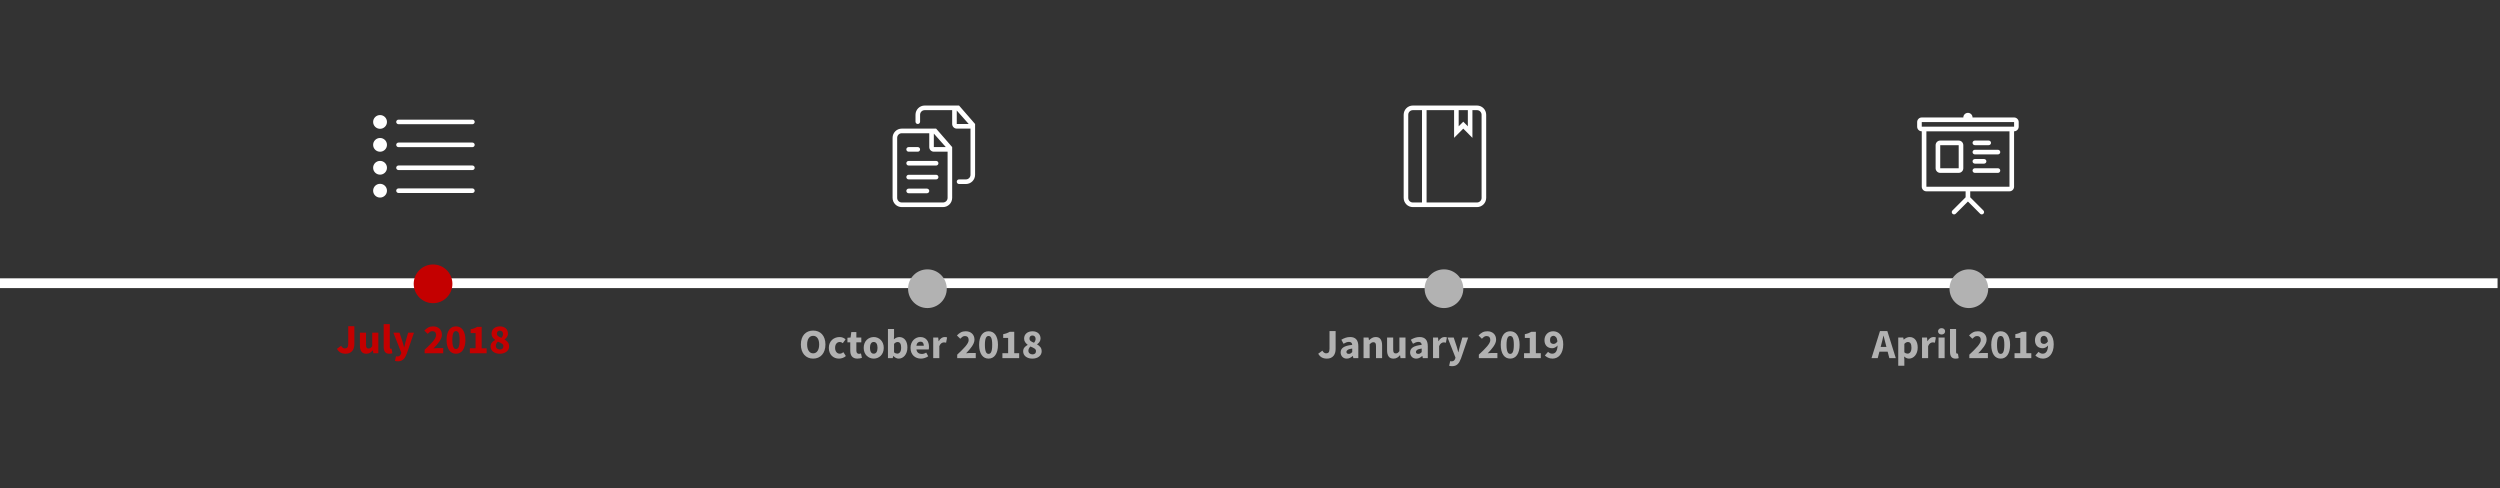 <?xml version="1.0" encoding="utf-8"?>
<!-- Generator: Adobe Illustrator 19.1.0, SVG Export Plug-In . SVG Version: 6.00 Build 0)  -->
<svg version="1.1" id="Layer_1" xmlns="http://www.w3.org/2000/svg" xmlns:xlink="http://www.w3.org/1999/xlink" x="0px" y="0px"
	 viewBox="0 0 1024 200" enable-background="new 0 0 1024 200" xml:space="preserve">
<rect x="0" y="0" width="1024" height="200" fill="#333333" stroke="none"/>
<line fill="none" stroke="#FFFFFF" stroke-width="4" stroke-miterlimit="10" x1="-1" y1="116" x2="1023" y2="116"/>
<g>
	<g>
		<defs>
			<rect id="SVGID_1_" x="152.834" y="47.127" width="41.6" height="33.8"/>
		</defs>
		<clipPath id="SVGID_2_">
			<use xlink:href="#SVGID_1_"  overflow="visible"/>
		</clipPath>
		<rect x="152.834" y="47.127" clip-path="url(#SVGID_2_)" fill="#FFFFFF" fill-opacity="0" width="41.6" height="33.8"/>
	</g>
	<g>
		<defs>
			<rect id="SVGID_3_" x="152.834" y="47.127" width="41.6" height="33.8"/>
		</defs>
		<clipPath id="SVGID_4_">
			<use xlink:href="#SVGID_3_"  overflow="visible"/>
		</clipPath>
		<path clip-path="url(#SVGID_4_)" fill="#FFFFFF" d="M155.671,65.904c-1.568,0-2.837,1.264-2.837,2.818
			c0,1.555,1.269,2.816,2.837,2.816c1.565,0,2.834-1.261,2.834-2.816C158.505,67.167,157.236,65.904,155.671,65.904 M155.671,56.515
			c-1.568,0-2.837,1.264-2.837,2.816c0,1.555,1.269,2.816,2.837,2.816c1.565,0,2.834-1.261,2.834-2.816
			C158.505,57.779,157.236,56.515,155.671,56.515 M155.671,75.292c-1.568,0-2.837,1.261-2.837,2.818
			c0,1.555,1.269,2.816,2.837,2.816c1.565,0,2.834-1.261,2.834-2.816C158.505,76.553,157.236,75.292,155.671,75.292 M163.234,50.881
			h30.254c0.523,0,0.946-0.419,0.946-0.939c0-0.517-0.424-0.939-0.946-0.939h-30.254c-0.523,0-0.946,0.421-0.946,0.939
			C162.288,50.462,162.712,50.881,163.234,50.881 M193.488,77.172h-30.254c-0.523,0-0.946,0.421-0.946,0.939
			c0,0.52,0.424,0.939,0.946,0.939h30.254c0.523,0,0.946-0.419,0.946-0.939C194.434,77.591,194.01,77.172,193.488,77.172
			 M155.671,47.127c-1.568,0-2.837,1.264-2.837,2.816c0,1.555,1.269,2.816,2.837,2.816c1.565,0,2.834-1.261,2.834-2.816
			C158.505,48.39,157.236,47.127,155.671,47.127 M193.488,58.392h-30.254c-0.523,0-0.946,0.421-0.946,0.939
			c0,0.52,0.424,0.941,0.946,0.941h30.254c0.523,0,0.946-0.421,0.946-0.941C194.434,58.814,194.01,58.392,193.488,58.392
			 M193.488,67.781h-30.254c-0.523,0-0.946,0.421-0.946,0.939c0,0.52,0.424,0.939,0.946,0.939h30.254
			c0.523,0.003,0.946-0.419,0.946-0.936C194.434,68.202,194.01,67.781,193.488,67.781"/>
	</g>
</g>
<g>
	<g>
		<defs>
			<rect id="SVGID_5_" x="365.6" y="43.227" width="33.8" height="41.6"/>
		</defs>
		<clipPath id="SVGID_6_">
			<use xlink:href="#SVGID_5_"  overflow="visible"/>
		</clipPath>
		<rect x="365.6" y="43.227" clip-path="url(#SVGID_6_)" fill="#FFFFFF" fill-opacity="0" width="33.8" height="41.6"/>
	</g>
	<g>
		<defs>
			<rect id="SVGID_7_" x="365.6" y="43.227" width="33.8" height="41.6"/>
		</defs>
		<clipPath id="SVGID_8_">
			<use xlink:href="#SVGID_7_"  overflow="visible"/>
		</clipPath>
		<path clip-path="url(#SVGID_8_)" fill="#FFFFFF" d="M383.439,71.59h-11.266c-0.52,0-0.939,0.424-0.939,0.946
			c0,0.523,0.419,0.946,0.939,0.946h11.266c0.52,0,0.939-0.421,0.939-0.946C384.377,72.014,383.959,71.59,383.439,71.59
			 M379.684,77.263h-7.511c-0.52,0-0.939,0.424-0.939,0.946c0,0.523,0.419,0.946,0.939,0.946h7.511c0.52,0,0.939-0.424,0.939-0.946
			C380.623,77.687,380.202,77.263,379.684,77.263 M372.173,62.136h3.754c0.52,0,0.939-0.421,0.939-0.946
			c0-0.523-0.419-0.946-0.939-0.946h-3.754c-0.52,0-0.939,0.424-0.939,0.946C371.234,61.713,371.653,62.136,372.173,62.136
			 M371.234,66.863c0,0.523,0.419,0.946,0.939,0.946h11.266c0.52,0,0.939-0.424,0.939-0.946c0-0.523-0.419-0.946-0.939-0.946
			h-11.266C371.653,65.917,371.234,66.341,371.234,66.863 M392.827,43.227h-14.082c-2.075,0-3.757,1.693-3.757,3.783v2.834
			c0,0.523,0.419,0.946,0.939,0.946c0.52,0,0.939-0.421,0.939-0.946V47.01c0-1.043,0.842-1.89,1.877-1.89h11.266v5.671
			c0,1.043,0.842,1.89,1.877,1.89h5.634v18.91c0,1.043-0.842,1.89-1.877,1.89h-2.816c-0.52,0-0.939,0.424-0.939,0.946
			c0,0.523,0.419,0.946,0.939,0.946h2.816c2.072,0,3.754-1.693,3.754-3.783v-20.8L392.827,43.227z M391.889,50.79v-5.525
			l4.896,5.525H391.889z M369.354,52.68c-2.072,0-3.754,1.693-3.754,3.783v24.58c0,2.09,1.682,3.783,3.754,3.783h16.9
			c2.072,0,3.754-1.693,3.754-3.783v-20.8l-6.57-7.563H369.354z M388.134,81.044c0,1.045-0.842,1.89-1.877,1.89h-16.9
			c-1.035,0-1.877-0.845-1.877-1.89v-24.58c0-1.043,0.842-1.89,1.877-1.89h11.266v5.671c0,1.043,0.842,1.89,1.877,1.89h5.634V81.044
			z M382.5,60.244v-5.525l4.896,5.525H382.5z"/>
	</g>
</g>
<g>
	<path fill="#FFFFFF" d="M604.987,43.227h-26.291c-2.072,0-3.754,1.693-3.754,3.783v34.034c0,2.088,1.682,3.783,3.754,3.783h26.289
		c2.075,0,3.757-1.695,3.757-3.783V47.01C608.741,44.919,607.059,43.227,604.987,43.227 M597.476,45.117h3.754v6.617l-1.877-1.89
		l-1.877,1.893V45.117z M582.453,82.934h-3.757c-1.035,0-1.877-0.845-1.877-1.89V47.01c0-1.043,0.842-1.89,1.877-1.89h3.754v37.814
		H582.453z M606.864,81.044c0,1.043-0.842,1.89-1.877,1.89H584.33V45.117h11.266v11.344l3.754-3.78l3.754,3.78V45.117h1.877
		c1.035,0,1.877,0.848,1.877,1.89v34.037H606.864z"/>
</g>
<g>
	<g>
		<defs>
			<rect id="SVGID_9_" x="785.266" y="46.226" width="41.6" height="41.6"/>
		</defs>
		<clipPath id="SVGID_10_">
			<use xlink:href="#SVGID_9_"  overflow="visible"/>
		</clipPath>
		<rect x="785.266" y="46.226" clip-path="url(#SVGID_10_)" fill="#FFFFFF" fill-opacity="0" width="41.6" height="41.6"/>
	</g>
	<g>
		<defs>
			<rect id="SVGID_11_" x="785.266" y="46.226" width="41.6" height="41.6"/>
		</defs>
		<clipPath id="SVGID_12_">
			<use xlink:href="#SVGID_11_"  overflow="visible"/>
		</clipPath>
		<path clip-path="url(#SVGID_12_)" fill="#FFFFFF" d="M808.902,63.243h9.454c0.523,0,0.946-0.421,0.946-0.946
			c0-0.52-0.424-0.944-0.946-0.944h-9.454c-0.523,0-0.946,0.424-0.946,0.944C807.956,62.821,808.38,63.243,808.902,63.243
			 M808.902,59.462h5.671c0.523,0,0.946-0.424,0.946-0.946s-0.424-0.946-0.946-0.946h-5.671c-0.523,0-0.946,0.424-0.946,0.946
			S808.38,59.462,808.902,59.462 M808.902,67.026h3.78c0.523,0,0.946-0.424,0.946-0.946s-0.424-0.946-0.946-0.946h-3.78
			c-0.523,0-0.946,0.424-0.946,0.946S808.38,67.026,808.902,67.026 M794.719,70.809h7.563c1.043,0,1.89-0.845,1.89-1.89v-9.456
			c0-1.043-0.848-1.89-1.89-1.89h-7.563c-1.043,0-1.89,0.848-1.89,1.89v9.454C792.829,69.964,793.677,70.809,794.719,70.809
			 M794.719,59.462h7.563v9.454h-7.563V59.462z M808.902,70.809h9.454c0.523,0,0.946-0.424,0.946-0.946s-0.424-0.946-0.946-0.946
			h-9.454c-0.523,0-0.946,0.424-0.946,0.946S808.38,70.809,808.902,70.809 M824.976,48.116h-17.02c0-1.043-0.848-1.89-1.89-1.89
			c-1.043,0-1.89,0.848-1.89,1.89h-17.02c-1.043,0-1.89,0.848-1.89,1.893v1.89c0,1.045,0.848,1.89,1.89,1.89v22.69
			c0,1.045,0.848,1.89,1.89,1.89h16.071v2.444l-5.398,5.398c-0.169,0.172-0.276,0.408-0.276,0.668
			c0.005,0.523,0.429,0.946,0.952,0.946c0.26,0,0.497-0.107,0.668-0.278l5.002-5.002l5.002,5.002
			c0.172,0.172,0.408,0.278,0.668,0.278c0.523,0,0.946-0.424,0.946-0.946c0-0.26-0.107-0.497-0.276-0.668l-5.398-5.398v-2.444
			h16.071c1.043,0,1.89-0.845,1.89-1.89v-22.69c1.048,0,1.895-0.845,1.895-1.893v-1.888
			C826.866,48.963,826.018,48.116,824.976,48.116 M823.083,76.479h-34.034v-22.69h34.034V76.479z M824.976,51.896h-37.82v-1.888
			h37.817v1.888H824.976z"/>
	</g>
</g>
<g>
	<rect x="137.744" y="132.768" fill="none" width="79.268" height="20.122"/>
	<path fill="#C40000" d="M139.716,141.625c0.204,0.374,0.442,0.652,0.714,0.833c0.272,0.182,0.549,0.272,0.833,0.272
		c0.453,0,0.796-0.139,1.028-0.417c0.232-0.277,0.349-0.784,0.349-1.521v-7.19h2.499v7.395c0,0.533-0.071,1.037-0.212,1.514
		c-0.142,0.476-0.357,0.89-0.646,1.24c-0.289,0.352-0.658,0.629-1.105,0.833c-0.448,0.204-0.978,0.307-1.59,0.307
		c-0.85,0-1.561-0.165-2.133-0.493c-0.572-0.329-1.051-0.833-1.437-1.513L139.716,141.625z"/>
	<path fill="#C40000" d="M147.417,136.253h2.499v4.913c0,0.612,0.085,1.031,0.255,1.258c0.17,0.228,0.436,0.341,0.799,0.341
		c0.317,0,0.583-0.074,0.799-0.222c0.215-0.146,0.447-0.385,0.697-0.714v-5.576h2.499v8.433h-2.04l-0.187-1.173h-0.051
		c-0.363,0.431-0.751,0.768-1.165,1.011c-0.414,0.244-0.91,0.366-1.487,0.366c-0.918,0-1.584-0.301-1.998-0.901
		c-0.414-0.601-0.621-1.434-0.621-2.499V136.253z"/>
	<path fill="#C40000" d="M157.157,132.769h2.499v9.4c0,0.261,0.048,0.442,0.145,0.544c0.096,0.103,0.195,0.153,0.297,0.153
		c0.057,0,0.105,0,0.145,0s0.094-0.011,0.162-0.034l0.306,1.854c-0.136,0.057-0.309,0.104-0.519,0.145
		c-0.21,0.039-0.457,0.06-0.74,0.06c-0.431,0-0.793-0.068-1.088-0.204c-0.295-0.137-0.53-0.326-0.706-0.569
		c-0.176-0.244-0.303-0.538-0.382-0.885c-0.08-0.346-0.119-0.733-0.119-1.164V132.769z"/>
	<path fill="#C40000" d="M162.478,145.978c0.102,0.022,0.198,0.034,0.289,0.034c0.419,0,0.742-0.103,0.969-0.307
		s0.397-0.47,0.51-0.799l0.119-0.442l-3.247-8.211h2.516l1.207,3.621c0.125,0.386,0.238,0.776,0.34,1.173
		c0.102,0.397,0.209,0.806,0.323,1.225h0.068c0.09-0.396,0.184-0.796,0.28-1.198s0.195-0.802,0.297-1.199l1.02-3.621h2.397
		l-2.924,8.518c-0.204,0.532-0.417,1-0.638,1.402c-0.221,0.402-0.476,0.736-0.765,1.003s-0.618,0.468-0.986,0.604
		s-0.802,0.204-1.3,0.204c-0.261,0-0.482-0.015-0.663-0.043s-0.357-0.07-0.527-0.127l0.442-1.904
		C162.285,145.932,162.376,145.954,162.478,145.978z"/>
	<path fill="#C40000" d="M173.936,143.257c0.691-0.646,1.323-1.249,1.896-1.81c0.572-0.562,1.065-1.089,1.479-1.581
		c0.414-0.493,0.737-0.952,0.969-1.377c0.232-0.426,0.348-0.83,0.348-1.216c0-0.532-0.136-0.938-0.408-1.216
		c-0.272-0.277-0.646-0.416-1.122-0.416c-0.397,0-0.748,0.11-1.054,0.331c-0.306,0.221-0.595,0.479-0.867,0.773l-1.36-1.343
		c0.533-0.566,1.077-0.994,1.632-1.283c0.555-0.289,1.218-0.434,1.989-0.434c0.533,0,1.017,0.082,1.454,0.246
		c0.436,0.165,0.813,0.397,1.13,0.697c0.317,0.301,0.561,0.66,0.731,1.079c0.17,0.42,0.255,0.891,0.255,1.411
		c0,0.453-0.097,0.916-0.289,1.386c-0.193,0.471-0.451,0.94-0.773,1.411c-0.323,0.471-0.691,0.94-1.105,1.411
		c-0.414,0.47-0.842,0.932-1.284,1.385c0.272-0.033,0.575-0.064,0.91-0.093c0.334-0.028,0.631-0.043,0.892-0.043h2.176v2.108h-7.599
		V143.257z"/>
	<path fill="#C40000" d="M186.771,144.89c-0.578,0-1.105-0.122-1.581-0.366c-0.476-0.243-0.881-0.604-1.216-1.079
		s-0.595-1.065-0.782-1.768c-0.187-0.703-0.281-1.514-0.281-2.432s0.094-1.723,0.281-2.414c0.187-0.69,0.447-1.271,0.782-1.742
		s0.74-0.821,1.216-1.054c0.476-0.232,1.003-0.349,1.581-0.349c0.578,0,1.105,0.116,1.581,0.349s0.881,0.583,1.216,1.054
		c0.334,0.471,0.595,1.052,0.782,1.742c0.187,0.691,0.281,1.496,0.281,2.414s-0.094,1.729-0.281,2.432
		c-0.187,0.702-0.448,1.292-0.782,1.768c-0.334,0.476-0.74,0.836-1.216,1.079C187.875,144.768,187.349,144.89,186.771,144.89z
		 M186.771,142.951c0.215,0,0.414-0.054,0.595-0.161c0.181-0.107,0.34-0.304,0.476-0.587c0.136-0.283,0.241-0.663,0.314-1.139
		c0.074-0.477,0.11-1.082,0.11-1.819c0-0.736-0.037-1.34-0.11-1.811c-0.074-0.47-0.179-0.838-0.314-1.104
		c-0.136-0.267-0.295-0.451-0.476-0.553c-0.182-0.102-0.38-0.153-0.595-0.153c-0.204,0-0.396,0.052-0.578,0.153
		c-0.182,0.102-0.34,0.286-0.476,0.553c-0.136,0.267-0.244,0.635-0.323,1.104c-0.079,0.471-0.119,1.074-0.119,1.811
		c0,0.737,0.04,1.343,0.119,1.819c0.079,0.476,0.187,0.855,0.323,1.139c0.136,0.283,0.294,0.479,0.476,0.587
		C186.374,142.897,186.567,142.951,186.771,142.951z"/>
	<path fill="#C40000" d="M192.449,142.662h2.346v-6.239h-2.023v-1.547c0.589-0.113,1.088-0.249,1.496-0.407
		c0.408-0.159,0.805-0.352,1.19-0.578h1.836v8.771h2.023v2.023h-6.868V142.662z"/>
	<path fill="#C40000" d="M200.949,141.932c0-0.657,0.179-1.196,0.536-1.615s0.791-0.765,1.3-1.037v-0.068
		c-0.419-0.316-0.765-0.677-1.037-1.079s-0.408-0.893-0.408-1.471c0-0.453,0.085-0.864,0.255-1.232s0.408-0.683,0.714-0.943
		c0.306-0.261,0.671-0.459,1.096-0.595c0.425-0.137,0.887-0.204,1.386-0.204c0.487,0,0.935,0.07,1.343,0.212
		c0.408,0.143,0.753,0.341,1.037,0.596c0.283,0.255,0.504,0.566,0.663,0.935c0.159,0.368,0.238,0.773,0.238,1.216
		c0,0.521-0.142,0.983-0.425,1.386c-0.284,0.402-0.612,0.728-0.986,0.977v0.068c0.521,0.283,0.963,0.646,1.326,1.088
		c0.363,0.442,0.544,1.021,0.544,1.734c0,0.431-0.091,0.827-0.272,1.189c-0.181,0.363-0.439,0.678-0.773,0.944
		c-0.334,0.266-0.737,0.476-1.207,0.629c-0.47,0.152-0.995,0.229-1.572,0.229c-0.544,0-1.046-0.071-1.505-0.213
		s-0.855-0.343-1.19-0.604s-0.595-0.572-0.782-0.935C201.042,142.775,200.949,142.373,200.949,141.932z M203.091,141.643
		c0,0.476,0.164,0.847,0.493,1.113c0.329,0.267,0.719,0.399,1.173,0.399c0.419,0,0.765-0.11,1.037-0.331
		c0.272-0.222,0.408-0.559,0.408-1.012c0-0.238-0.054-0.442-0.161-0.612c-0.108-0.17-0.264-0.325-0.468-0.468
		c-0.204-0.142-0.445-0.274-0.722-0.399c-0.278-0.124-0.587-0.261-0.927-0.407c-0.238,0.227-0.437,0.487-0.595,0.781
		C203.17,141.002,203.091,141.313,203.091,141.643z M205.386,138.396c0.442-0.51,0.663-1.037,0.663-1.581
		c0-0.419-0.116-0.757-0.349-1.012s-0.552-0.383-0.96-0.383c-0.329,0-0.612,0.103-0.85,0.307c-0.238,0.204-0.357,0.516-0.357,0.935
		c0,0.442,0.17,0.788,0.51,1.037C204.383,137.947,204.831,138.18,205.386,138.396z"/>
</g>
<circle fill="#C40000" cx="177.378" cy="116.256" r="7.927"/>
<g>
	<rect x="327.253" y="134.768" fill="none" width="105.232" height="18.122"/>
	<path fill="#B2B2B2" d="M333.067,146.89c-0.748,0-1.431-0.134-2.048-0.399c-0.618-0.267-1.147-0.649-1.59-1.147
		c-0.442-0.499-0.785-1.105-1.028-1.819s-0.365-1.524-0.365-2.431c0-0.907,0.122-1.715,0.365-2.423s0.586-1.304,1.028-1.785
		c0.442-0.481,0.972-0.85,1.59-1.104c0.618-0.256,1.3-0.383,2.048-0.383s1.431,0.127,2.048,0.383
		c0.618,0.255,1.147,0.626,1.59,1.113c0.442,0.487,0.785,1.085,1.028,1.793c0.244,0.709,0.366,1.511,0.366,2.406
		c0,0.906-0.122,1.717-0.366,2.431s-0.586,1.32-1.028,1.819c-0.442,0.498-0.972,0.881-1.59,1.147
		C334.498,146.756,333.815,146.89,333.067,146.89z M333.067,144.73c0.759,0,1.36-0.326,1.802-0.978
		c0.442-0.651,0.663-1.539,0.663-2.66c0-1.111-0.221-1.979-0.663-2.602c-0.442-0.623-1.043-0.935-1.802-0.935
		s-1.36,0.312-1.802,0.935c-0.442,0.623-0.663,1.49-0.663,2.602c0,1.121,0.221,2.009,0.663,2.66
		C331.708,144.404,332.308,144.73,333.067,144.73z"/>
	<path fill="#B2B2B2" d="M339.493,142.47c0-0.703,0.119-1.329,0.357-1.879c0.238-0.55,0.558-1.012,0.96-1.386
		c0.402-0.374,0.87-0.66,1.402-0.858s1.088-0.298,1.666-0.298c0.521,0,0.992,0.089,1.411,0.264c0.419,0.176,0.771,0.411,1.054,0.706
		l-1.139,1.547c-0.397-0.329-0.788-0.493-1.173-0.493c-0.612,0-1.094,0.216-1.445,0.646c-0.352,0.431-0.527,1.014-0.527,1.751
		c0,0.736,0.178,1.32,0.535,1.751s0.808,0.646,1.352,0.646c0.306,0,0.583-0.062,0.833-0.187c0.249-0.125,0.476-0.267,0.68-0.426
		l1.003,1.581c-0.408,0.363-0.861,0.629-1.36,0.8c-0.499,0.17-0.98,0.255-1.445,0.255c-0.589,0-1.136-0.1-1.64-0.298
		c-0.505-0.198-0.944-0.484-1.318-0.858s-0.668-0.836-0.884-1.386S339.493,143.172,339.493,142.47z"/>
	<path fill="#B2B2B2" d="M348.265,140.208h-1.156v-1.853l1.292-0.103l0.289-2.243h2.074v2.243h2.023v1.955h-2.023v3.383
		c0,0.477,0.099,0.819,0.298,1.029c0.198,0.21,0.461,0.314,0.791,0.314c0.136,0,0.274-0.018,0.417-0.051
		c0.141-0.034,0.269-0.074,0.382-0.119l0.391,1.818c-0.227,0.068-0.493,0.137-0.799,0.204c-0.306,0.068-0.663,0.103-1.071,0.103
		c-0.521,0-0.966-0.08-1.334-0.238c-0.369-0.158-0.669-0.38-0.901-0.663c-0.232-0.283-0.403-0.626-0.51-1.028
		c-0.108-0.402-0.162-0.848-0.162-1.335V140.208z"/>
	<path fill="#B2B2B2" d="M353.773,142.47c0-0.703,0.113-1.329,0.34-1.879c0.227-0.55,0.529-1.012,0.909-1.386
		s0.819-0.66,1.318-0.858c0.499-0.198,1.014-0.298,1.547-0.298s1.045,0.1,1.539,0.298c0.493,0.198,0.929,0.484,1.309,0.858
		c0.379,0.374,0.683,0.836,0.909,1.386s0.34,1.176,0.34,1.879c0,0.702-0.114,1.328-0.34,1.878s-0.53,1.012-0.909,1.386
		c-0.38,0.374-0.816,0.66-1.309,0.858c-0.493,0.198-1.006,0.298-1.539,0.298s-1.048-0.1-1.547-0.298
		c-0.499-0.198-0.938-0.484-1.318-0.858s-0.683-0.836-0.909-1.386C353.886,143.798,353.773,143.172,353.773,142.47z M356.34,142.47
		c0,0.736,0.127,1.32,0.382,1.751s0.643,0.646,1.165,0.646c0.51,0,0.895-0.215,1.156-0.646s0.391-1.015,0.391-1.751
		c0-0.737-0.13-1.32-0.391-1.751s-0.646-0.646-1.156-0.646c-0.521,0-0.91,0.216-1.165,0.646S356.34,141.732,356.34,142.47z"/>
	<path fill="#B2B2B2" d="M363.701,134.769h2.499v2.924l-0.068,1.292c0.329-0.295,0.683-0.524,1.062-0.688
		c0.379-0.164,0.768-0.247,1.165-0.247c0.51,0,0.969,0.103,1.377,0.307c0.408,0.204,0.756,0.49,1.045,0.858s0.51,0.816,0.663,1.343
		c0.153,0.527,0.229,1.113,0.229,1.76c0,0.726-0.1,1.371-0.298,1.938c-0.198,0.567-0.465,1.046-0.799,1.437
		c-0.334,0.392-0.714,0.688-1.139,0.893c-0.425,0.204-0.864,0.307-1.317,0.307c-0.374,0-0.751-0.091-1.13-0.272
		c-0.38-0.181-0.734-0.453-1.062-0.815h-0.068l-0.204,0.884h-1.955V134.769z M366.2,144.306c0.227,0.204,0.453,0.346,0.68,0.425
		c0.227,0.079,0.447,0.119,0.663,0.119c0.431,0,0.799-0.196,1.105-0.587c0.306-0.391,0.459-1.022,0.459-1.896
		c0-1.519-0.488-2.278-1.462-2.278c-0.499,0-0.98,0.256-1.445,0.766V144.306z"/>
	<path fill="#B2B2B2" d="M372.949,142.47c0-0.681,0.113-1.295,0.34-1.845c0.227-0.55,0.524-1.015,0.893-1.395
		c0.368-0.379,0.79-0.671,1.266-0.875s0.969-0.307,1.479-0.307c0.601,0,1.125,0.103,1.573,0.307c0.447,0.204,0.821,0.487,1.122,0.85
		c0.3,0.363,0.524,0.791,0.671,1.284c0.147,0.492,0.221,1.028,0.221,1.606c0,0.227-0.011,0.433-0.034,0.62
		c-0.023,0.187-0.045,0.331-0.068,0.434h-5.049c0.113,0.646,0.366,1.113,0.757,1.402c0.391,0.289,0.87,0.434,1.437,0.434
		c0.6,0,1.207-0.188,1.819-0.562l0.833,1.514c-0.431,0.295-0.91,0.526-1.437,0.697c-0.527,0.17-1.045,0.255-1.556,0.255
		c-0.601,0-1.162-0.1-1.683-0.298c-0.521-0.198-0.975-0.487-1.36-0.867c-0.385-0.379-0.686-0.841-0.901-1.386
		C373.057,143.795,372.949,143.172,372.949,142.47z M378.389,141.603c0-0.487-0.107-0.884-0.323-1.19
		c-0.215-0.306-0.578-0.459-1.088-0.459c-0.397,0-0.746,0.134-1.045,0.399c-0.301,0.267-0.496,0.684-0.587,1.25H378.389z"/>
	<path fill="#B2B2B2" d="M382.248,138.253h2.04l0.17,1.479h0.068c0.306-0.578,0.674-1.003,1.105-1.275
		c0.431-0.271,0.861-0.408,1.292-0.408c0.238,0,0.434,0.015,0.587,0.043c0.153,0.028,0.292,0.071,0.417,0.128l-0.408,2.158
		c-0.159-0.045-0.306-0.079-0.442-0.102c-0.136-0.022-0.295-0.034-0.476-0.034c-0.317,0-0.649,0.113-0.995,0.34
		c-0.346,0.228-0.632,0.629-0.858,1.207v4.896h-2.499V138.253z"/>
	<path fill="#B2B2B2" d="M392.073,145.257c0.691-0.646,1.323-1.249,1.896-1.81c0.572-0.562,1.065-1.089,1.479-1.581
		c0.414-0.493,0.737-0.952,0.969-1.377c0.232-0.426,0.348-0.83,0.348-1.216c0-0.532-0.136-0.938-0.408-1.216
		c-0.272-0.277-0.646-0.416-1.122-0.416c-0.397,0-0.748,0.11-1.054,0.331c-0.306,0.221-0.595,0.479-0.867,0.773l-1.36-1.343
		c0.533-0.566,1.077-0.994,1.632-1.283c0.555-0.289,1.218-0.434,1.989-0.434c0.533,0,1.017,0.082,1.454,0.246
		c0.436,0.165,0.813,0.397,1.13,0.697c0.317,0.301,0.561,0.66,0.731,1.079c0.17,0.42,0.255,0.891,0.255,1.411
		c0,0.453-0.097,0.916-0.289,1.386c-0.193,0.471-0.451,0.94-0.773,1.411c-0.323,0.471-0.691,0.94-1.105,1.411
		c-0.414,0.47-0.842,0.932-1.284,1.385c0.272-0.033,0.575-0.064,0.91-0.093c0.334-0.028,0.631-0.043,0.892-0.043h2.176v2.108h-7.599
		V145.257z"/>
	<path fill="#B2B2B2" d="M404.908,146.89c-0.578,0-1.105-0.122-1.581-0.366c-0.476-0.243-0.881-0.604-1.216-1.079
		s-0.595-1.065-0.782-1.768c-0.187-0.703-0.281-1.514-0.281-2.432s0.094-1.723,0.281-2.414c0.187-0.69,0.447-1.271,0.782-1.742
		s0.74-0.821,1.216-1.054c0.476-0.232,1.003-0.349,1.581-0.349c0.578,0,1.105,0.116,1.581,0.349s0.881,0.583,1.216,1.054
		c0.334,0.471,0.595,1.052,0.782,1.742c0.187,0.691,0.281,1.496,0.281,2.414s-0.094,1.729-0.281,2.432
		c-0.187,0.702-0.448,1.292-0.782,1.768c-0.334,0.476-0.74,0.836-1.216,1.079C406.013,146.768,405.486,146.89,404.908,146.89z
		 M404.908,144.951c0.215,0,0.414-0.054,0.595-0.161c0.181-0.107,0.34-0.304,0.476-0.587c0.136-0.283,0.241-0.663,0.314-1.139
		c0.074-0.477,0.11-1.082,0.11-1.819c0-0.736-0.037-1.34-0.11-1.811c-0.074-0.47-0.179-0.838-0.314-1.104
		c-0.136-0.267-0.295-0.451-0.476-0.553c-0.182-0.102-0.38-0.153-0.595-0.153c-0.204,0-0.396,0.052-0.578,0.153
		c-0.182,0.102-0.34,0.286-0.476,0.553c-0.136,0.267-0.244,0.635-0.323,1.104c-0.079,0.471-0.119,1.074-0.119,1.811
		c0,0.737,0.04,1.343,0.119,1.819c0.079,0.476,0.187,0.855,0.323,1.139c0.136,0.283,0.294,0.479,0.476,0.587
		C404.512,144.897,404.705,144.951,404.908,144.951z"/>
	<path fill="#B2B2B2" d="M410.586,144.662h2.346v-6.239h-2.023v-1.547c0.589-0.113,1.088-0.249,1.496-0.407
		c0.408-0.159,0.805-0.352,1.19-0.578h1.836v8.771h2.023v2.023h-6.868V144.662z"/>
	<path fill="#B2B2B2" d="M419.086,143.932c0-0.657,0.179-1.196,0.536-1.615s0.791-0.765,1.3-1.037v-0.068
		c-0.419-0.316-0.765-0.677-1.037-1.079s-0.408-0.893-0.408-1.471c0-0.453,0.085-0.864,0.255-1.232s0.408-0.683,0.714-0.943
		c0.306-0.261,0.671-0.459,1.096-0.595c0.425-0.137,0.887-0.204,1.386-0.204c0.487,0,0.935,0.07,1.343,0.212
		c0.408,0.143,0.753,0.341,1.037,0.596c0.283,0.255,0.504,0.566,0.663,0.935c0.159,0.368,0.238,0.773,0.238,1.216
		c0,0.521-0.142,0.983-0.425,1.386c-0.284,0.402-0.612,0.728-0.986,0.977v0.068c0.521,0.283,0.963,0.646,1.326,1.088
		c0.363,0.442,0.544,1.021,0.544,1.734c0,0.431-0.091,0.827-0.272,1.189c-0.181,0.363-0.439,0.678-0.773,0.944
		c-0.334,0.266-0.737,0.476-1.207,0.629c-0.47,0.152-0.995,0.229-1.572,0.229c-0.544,0-1.046-0.071-1.505-0.213
		s-0.855-0.343-1.19-0.604s-0.595-0.572-0.782-0.935C419.18,144.775,419.086,144.373,419.086,143.932z M421.229,143.643
		c0,0.476,0.164,0.847,0.493,1.113c0.329,0.267,0.719,0.399,1.173,0.399c0.419,0,0.765-0.11,1.037-0.331
		c0.272-0.222,0.408-0.559,0.408-1.012c0-0.238-0.054-0.442-0.161-0.612c-0.108-0.17-0.264-0.325-0.468-0.468
		c-0.204-0.142-0.445-0.274-0.722-0.399c-0.278-0.124-0.587-0.261-0.927-0.407c-0.238,0.227-0.437,0.487-0.595,0.781
		C421.308,143.002,421.229,143.313,421.229,143.643z M423.523,140.396c0.442-0.51,0.663-1.037,0.663-1.581
		c0-0.419-0.116-0.757-0.349-1.012s-0.552-0.383-0.96-0.383c-0.329,0-0.612,0.103-0.85,0.307c-0.238,0.204-0.357,0.516-0.357,0.935
		c0,0.442,0.17,0.788,0.51,1.037C422.521,139.947,422.968,140.18,423.523,140.396z"/>
</g>
<circle fill="#B2B2B2" cx="379.869" cy="118.256" r="7.927"/>
<g>
	<rect x="539.674" y="134.768" fill="none" width="103.549" height="20.122"/>
	<path fill="#B2B2B2" d="M541.646,143.625c0.203,0.374,0.441,0.652,0.714,0.833c0.271,0.182,0.549,0.272,0.833,0.272
		c0.453,0,0.796-0.139,1.028-0.417c0.232-0.277,0.349-0.784,0.349-1.521v-7.19h2.499v7.395c0,0.533-0.071,1.037-0.213,1.514
		c-0.142,0.476-0.356,0.89-0.646,1.24c-0.289,0.352-0.658,0.629-1.105,0.833s-0.978,0.307-1.59,0.307
		c-0.85,0-1.561-0.165-2.133-0.493c-0.572-0.329-1.052-0.833-1.437-1.513L541.646,143.625z"/>
	<path fill="#B2B2B2" d="M549.126,144.339c0-0.884,0.374-1.575,1.122-2.073c0.748-0.499,1.955-0.833,3.621-1.003
		c-0.023-0.374-0.137-0.672-0.34-0.893c-0.204-0.222-0.533-0.332-0.986-0.332c-0.363,0-0.726,0.068-1.088,0.204
		c-0.363,0.136-0.748,0.323-1.156,0.562l-0.884-1.649c0.544-0.328,1.113-0.595,1.708-0.799c0.596-0.204,1.227-0.307,1.896-0.307
		c1.088,0,1.918,0.31,2.491,0.927c0.572,0.618,0.858,1.578,0.858,2.882v4.828h-2.04l-0.188-0.867h-0.051
		c-0.362,0.317-0.745,0.575-1.147,0.773s-0.842,0.298-1.317,0.298c-0.386,0-0.731-0.065-1.037-0.196
		c-0.306-0.13-0.566-0.312-0.782-0.544c-0.215-0.231-0.382-0.501-0.501-0.807C549.186,145.036,549.126,144.702,549.126,144.339z
		 M551.506,144.152c0,0.271,0.088,0.474,0.264,0.604s0.41,0.195,0.705,0.195s0.544-0.062,0.748-0.187
		c0.204-0.125,0.419-0.301,0.646-0.527v-1.479c-0.896,0.124-1.514,0.306-1.854,0.544
		C551.676,143.54,551.506,143.823,551.506,144.152z"/>
	<path fill="#B2B2B2" d="M558.51,138.253h2.04l0.17,1.071h0.068c0.362-0.34,0.759-0.638,1.19-0.893
		c0.43-0.255,0.935-0.383,1.513-0.383c0.918,0,1.583,0.301,1.997,0.901s0.621,1.434,0.621,2.499v5.236h-2.499v-4.913
		c0-0.612-0.083-1.031-0.247-1.258s-0.428-0.341-0.79-0.341c-0.317,0-0.59,0.071-0.816,0.213s-0.476,0.343-0.748,0.604v5.695h-2.499
		V138.253z"/>
	<path fill="#B2B2B2" d="M568.148,138.253h2.499v4.913c0,0.612,0.085,1.031,0.255,1.258c0.17,0.228,0.437,0.341,0.8,0.341
		c0.316,0,0.583-0.074,0.799-0.222c0.215-0.146,0.447-0.385,0.696-0.714v-5.576h2.499v8.433h-2.04l-0.187-1.173h-0.051
		c-0.363,0.431-0.751,0.768-1.165,1.011c-0.414,0.244-0.909,0.366-1.487,0.366c-0.918,0-1.584-0.301-1.997-0.901
		c-0.414-0.601-0.621-1.434-0.621-2.499V138.253z"/>
	<path fill="#B2B2B2" d="M577.583,144.339c0-0.884,0.374-1.575,1.122-2.073c0.748-0.499,1.955-0.833,3.621-1.003
		c-0.022-0.374-0.136-0.672-0.34-0.893c-0.204-0.222-0.533-0.332-0.986-0.332c-0.362,0-0.725,0.068-1.088,0.204
		c-0.362,0.136-0.748,0.323-1.155,0.562l-0.885-1.649c0.544-0.328,1.114-0.595,1.709-0.799s1.227-0.307,1.896-0.307
		c1.088,0,1.918,0.31,2.49,0.927c0.572,0.618,0.858,1.578,0.858,2.882v4.828h-2.04l-0.187-0.867h-0.051
		c-0.363,0.317-0.746,0.575-1.147,0.773c-0.403,0.198-0.842,0.298-1.318,0.298c-0.385,0-0.73-0.065-1.036-0.196
		c-0.307-0.13-0.567-0.312-0.782-0.544c-0.216-0.231-0.383-0.501-0.502-0.807C577.643,145.036,577.583,144.702,577.583,144.339z
		 M579.964,144.152c0,0.271,0.087,0.474,0.263,0.604s0.411,0.195,0.706,0.195c0.294,0,0.544-0.062,0.748-0.187
		c0.204-0.125,0.419-0.301,0.646-0.527v-1.479c-0.896,0.124-1.513,0.306-1.853,0.544
		C580.134,143.54,579.964,143.823,579.964,144.152z"/>
	<path fill="#B2B2B2" d="M586.968,138.253h2.04l0.17,1.479h0.067c0.307-0.578,0.675-1.003,1.105-1.275
		c0.431-0.271,0.861-0.408,1.292-0.408c0.238,0,0.434,0.015,0.587,0.043c0.152,0.028,0.291,0.071,0.416,0.128l-0.408,2.158
		c-0.158-0.045-0.306-0.079-0.441-0.102c-0.137-0.022-0.295-0.034-0.477-0.034c-0.317,0-0.648,0.113-0.994,0.34
		c-0.346,0.228-0.632,0.629-0.858,1.207v4.896h-2.499V138.253z"/>
	<path fill="#B2B2B2" d="M594.277,147.978c0.103,0.022,0.198,0.034,0.289,0.034c0.419,0,0.742-0.103,0.969-0.307
		s0.397-0.47,0.511-0.799l0.119-0.442l-3.247-8.211h2.516l1.207,3.621c0.125,0.386,0.238,0.776,0.34,1.173
		c0.103,0.397,0.21,0.806,0.323,1.225h0.068c0.09-0.396,0.184-0.796,0.28-1.198c0.096-0.402,0.195-0.802,0.297-1.199l1.021-3.621
		h2.396l-2.924,8.518c-0.204,0.532-0.416,1-0.638,1.402c-0.221,0.402-0.476,0.736-0.765,1.003s-0.618,0.468-0.986,0.604
		s-0.802,0.204-1.3,0.204c-0.261,0-0.482-0.015-0.663-0.043c-0.182-0.028-0.357-0.07-0.527-0.127l0.442-1.904
		C594.085,147.932,594.176,147.954,594.277,147.978z"/>
	<path fill="#B2B2B2" d="M605.735,145.257c0.691-0.646,1.323-1.249,1.896-1.81c0.572-0.562,1.065-1.089,1.479-1.581
		c0.414-0.493,0.737-0.952,0.97-1.377c0.231-0.426,0.348-0.83,0.348-1.216c0-0.532-0.136-0.938-0.407-1.216
		c-0.272-0.277-0.646-0.416-1.122-0.416c-0.397,0-0.748,0.11-1.055,0.331c-0.306,0.221-0.595,0.479-0.866,0.773l-1.36-1.343
		c0.532-0.566,1.076-0.994,1.632-1.283s1.219-0.434,1.989-0.434c0.532,0,1.017,0.082,1.453,0.246
		c0.437,0.165,0.813,0.397,1.131,0.697c0.317,0.301,0.561,0.66,0.73,1.079c0.171,0.42,0.256,0.891,0.256,1.411
		c0,0.453-0.097,0.916-0.289,1.386c-0.193,0.471-0.451,0.94-0.773,1.411c-0.323,0.471-0.691,0.94-1.105,1.411
		c-0.414,0.47-0.842,0.932-1.283,1.385c0.271-0.033,0.575-0.064,0.909-0.093s0.632-0.043,0.893-0.043h2.176v2.108h-7.599V145.257z"
		/>
	<path fill="#B2B2B2" d="M618.57,146.89c-0.578,0-1.105-0.122-1.581-0.366c-0.476-0.243-0.881-0.604-1.216-1.079
		c-0.334-0.476-0.595-1.065-0.781-1.768c-0.188-0.703-0.281-1.514-0.281-2.432s0.094-1.723,0.281-2.414
		c0.187-0.69,0.447-1.271,0.781-1.742c0.335-0.471,0.74-0.821,1.216-1.054s1.003-0.349,1.581-0.349s1.104,0.116,1.581,0.349
		c0.476,0.232,0.881,0.583,1.216,1.054c0.334,0.471,0.595,1.052,0.781,1.742c0.188,0.691,0.281,1.496,0.281,2.414
		s-0.094,1.729-0.281,2.432c-0.187,0.702-0.447,1.292-0.781,1.768c-0.335,0.476-0.74,0.836-1.216,1.079
		C619.675,146.768,619.148,146.89,618.57,146.89z M618.57,144.951c0.215,0,0.413-0.054,0.595-0.161s0.34-0.304,0.477-0.587
		c0.136-0.283,0.24-0.663,0.314-1.139c0.073-0.477,0.11-1.082,0.11-1.819c0-0.736-0.037-1.34-0.11-1.811
		c-0.074-0.47-0.179-0.838-0.314-1.104c-0.137-0.267-0.295-0.451-0.477-0.553s-0.38-0.153-0.595-0.153
		c-0.204,0-0.396,0.052-0.578,0.153s-0.34,0.286-0.476,0.553c-0.137,0.267-0.244,0.635-0.323,1.104
		c-0.079,0.471-0.119,1.074-0.119,1.811c0,0.737,0.04,1.343,0.119,1.819c0.079,0.476,0.187,0.855,0.323,1.139
		c0.136,0.283,0.294,0.479,0.476,0.587S618.366,144.951,618.57,144.951z"/>
	<path fill="#B2B2B2" d="M624.248,144.662h2.347v-6.239h-2.023v-1.547c0.589-0.113,1.088-0.249,1.496-0.407
		c0.408-0.159,0.805-0.352,1.19-0.578h1.836v8.771h2.022v2.023h-6.868V144.662z"/>
	<path fill="#B2B2B2" d="M634.092,144.102c0.181,0.204,0.425,0.382,0.73,0.535c0.307,0.153,0.618,0.229,0.936,0.229
		c0.306,0,0.589-0.057,0.85-0.17s0.49-0.303,0.688-0.569s0.357-0.612,0.476-1.037c0.119-0.425,0.19-0.955,0.213-1.59
		c-0.136,0.182-0.295,0.343-0.476,0.484c-0.182,0.143-0.369,0.262-0.562,0.357c-0.192,0.097-0.386,0.17-0.578,0.221
		c-0.192,0.052-0.374,0.077-0.544,0.077c-0.465,0-0.893-0.068-1.283-0.204c-0.391-0.137-0.729-0.34-1.012-0.612
		c-0.283-0.271-0.507-0.617-0.671-1.037c-0.165-0.419-0.247-0.912-0.247-1.479c0-0.556,0.097-1.057,0.289-1.505
		c0.192-0.447,0.45-0.83,0.773-1.147s0.703-0.558,1.139-0.723c0.437-0.164,0.898-0.246,1.386-0.246c0.521,0,1.028,0.102,1.521,0.306
		s0.93,0.521,1.31,0.952c0.379,0.431,0.686,0.983,0.918,1.657c0.231,0.675,0.349,1.487,0.349,2.439c0,1.009-0.122,1.882-0.366,2.618
		c-0.243,0.737-0.566,1.343-0.969,1.819c-0.402,0.476-0.867,0.83-1.394,1.062c-0.527,0.232-1.074,0.349-1.641,0.349
		c-0.714,0-1.335-0.131-1.861-0.392c-0.527-0.261-0.961-0.561-1.301-0.9L634.092,144.102z M636.318,140.871
		c0.272,0,0.55-0.079,0.833-0.237c0.283-0.159,0.544-0.437,0.782-0.833c-0.113-0.851-0.326-1.437-0.638-1.76
		s-0.66-0.484-1.046-0.484c-0.362,0-0.68,0.139-0.951,0.416c-0.272,0.278-0.408,0.723-0.408,1.335c0,0.578,0.136,0.983,0.408,1.215
		C635.57,140.755,635.91,140.871,636.318,140.871z"/>
</g>
<circle fill="#B2B2B2" cx="591.448" cy="118.256" r="7.927"/>
<g>
	<rect x="766.674" y="134.768" fill="none" width="103.549" height="20.122"/>
	<path fill="#B2B2B2" d="M773.186,144.051h-3.384l-0.68,2.635h-2.55l3.468-11.084h3.009l3.468,11.084h-2.651L773.186,144.051z
		 M772.675,142.096l-0.255-1.021c-0.159-0.555-0.312-1.145-0.459-1.768s-0.295-1.225-0.441-1.803h-0.068
		c-0.136,0.59-0.275,1.193-0.417,1.811c-0.142,0.618-0.292,1.205-0.45,1.76l-0.271,1.021H772.675z"/>
	<path fill="#B2B2B2" d="M780.019,147.349v2.465h-2.499v-11.561h2.04l0.17,0.833h0.068c0.328-0.294,0.699-0.541,1.113-0.739
		s0.842-0.298,1.283-0.298c0.511,0,0.97,0.103,1.378,0.307c0.407,0.204,0.753,0.493,1.036,0.867s0.502,0.824,0.655,1.352
		c0.152,0.526,0.229,1.113,0.229,1.759c0,0.726-0.1,1.369-0.298,1.93c-0.198,0.562-0.465,1.037-0.799,1.428
		c-0.335,0.392-0.714,0.688-1.14,0.893c-0.425,0.204-0.864,0.307-1.317,0.307c-0.362,0-0.714-0.077-1.054-0.229
		c-0.34-0.153-0.657-0.371-0.952-0.655L780.019,147.349z M780.019,144.306c0.227,0.204,0.453,0.346,0.681,0.425
		c0.227,0.079,0.447,0.119,0.662,0.119c0.431,0,0.8-0.196,1.105-0.587s0.459-1.022,0.459-1.896c0-1.519-0.487-2.278-1.462-2.278
		c-0.487,0-0.969,0.256-1.445,0.766V144.306z"/>
	<path fill="#B2B2B2" d="M787.261,138.253h2.04l0.17,1.479h0.068c0.306-0.578,0.674-1.003,1.104-1.275
		c0.431-0.271,0.861-0.408,1.292-0.408c0.238,0,0.434,0.015,0.587,0.043s0.292,0.071,0.417,0.128l-0.408,2.158
		c-0.159-0.045-0.307-0.079-0.442-0.102s-0.295-0.034-0.476-0.034c-0.317,0-0.649,0.113-0.995,0.34
		c-0.346,0.228-0.632,0.629-0.858,1.207v4.896h-2.499V138.253z"/>
	<path fill="#B2B2B2" d="M795.269,137.013c-0.42,0-0.766-0.122-1.037-0.366c-0.272-0.243-0.408-0.558-0.408-0.943
		c0-0.385,0.136-0.697,0.408-0.935c0.271-0.238,0.617-0.357,1.037-0.357c0.43,0,0.778,0.119,1.045,0.357
		c0.267,0.237,0.399,0.55,0.399,0.935c0,0.386-0.133,0.7-0.399,0.943C796.047,136.891,795.698,137.013,795.269,137.013z
		 M794.027,138.253h2.499v8.433h-2.499V138.253z"/>
	<path fill="#B2B2B2" d="M798.719,134.769h2.499v9.4c0,0.261,0.048,0.442,0.145,0.544c0.097,0.103,0.195,0.153,0.298,0.153
		c0.057,0,0.104,0,0.145,0c0.039,0,0.094-0.011,0.161-0.034l0.307,1.854c-0.137,0.057-0.31,0.104-0.519,0.145
		c-0.21,0.039-0.457,0.06-0.74,0.06c-0.431,0-0.793-0.068-1.088-0.204c-0.295-0.137-0.529-0.326-0.705-0.569
		c-0.176-0.244-0.304-0.538-0.383-0.885c-0.079-0.346-0.119-0.733-0.119-1.164V134.769z"/>
	<path fill="#B2B2B2" d="M806.641,145.257c0.691-0.646,1.323-1.249,1.896-1.81c0.572-0.562,1.065-1.089,1.479-1.581
		c0.414-0.493,0.737-0.952,0.97-1.377c0.231-0.426,0.348-0.83,0.348-1.216c0-0.532-0.136-0.938-0.407-1.216
		c-0.272-0.277-0.646-0.416-1.122-0.416c-0.397,0-0.748,0.11-1.055,0.331c-0.306,0.221-0.595,0.479-0.866,0.773l-1.36-1.343
		c0.532-0.566,1.076-0.994,1.632-1.283s1.219-0.434,1.989-0.434c0.532,0,1.017,0.082,1.453,0.246
		c0.437,0.165,0.813,0.397,1.131,0.697c0.317,0.301,0.561,0.66,0.73,1.079c0.171,0.42,0.256,0.891,0.256,1.411
		c0,0.453-0.097,0.916-0.289,1.386c-0.193,0.471-0.451,0.94-0.773,1.411c-0.323,0.471-0.691,0.94-1.105,1.411
		c-0.414,0.47-0.842,0.932-1.283,1.385c0.271-0.033,0.575-0.064,0.909-0.093s0.632-0.043,0.893-0.043h2.176v2.108h-7.599V145.257z"
		/>
	<path fill="#B2B2B2" d="M819.476,146.89c-0.578,0-1.105-0.122-1.581-0.366c-0.476-0.243-0.881-0.604-1.216-1.079
		c-0.334-0.476-0.595-1.065-0.781-1.768c-0.188-0.703-0.281-1.514-0.281-2.432s0.094-1.723,0.281-2.414
		c0.187-0.69,0.447-1.271,0.781-1.742c0.335-0.471,0.74-0.821,1.216-1.054s1.003-0.349,1.581-0.349s1.104,0.116,1.581,0.349
		c0.476,0.232,0.881,0.583,1.216,1.054c0.334,0.471,0.595,1.052,0.781,1.742c0.188,0.691,0.281,1.496,0.281,2.414
		s-0.094,1.729-0.281,2.432c-0.187,0.702-0.447,1.292-0.781,1.768c-0.335,0.476-0.74,0.836-1.216,1.079
		C820.58,146.768,820.054,146.89,819.476,146.89z M819.476,144.951c0.215,0,0.413-0.054,0.595-0.161s0.34-0.304,0.477-0.587
		c0.136-0.283,0.24-0.663,0.314-1.139c0.073-0.477,0.11-1.082,0.11-1.819c0-0.736-0.037-1.34-0.11-1.811
		c-0.074-0.47-0.179-0.838-0.314-1.104c-0.137-0.267-0.295-0.451-0.477-0.553s-0.38-0.153-0.595-0.153
		c-0.204,0-0.396,0.052-0.578,0.153s-0.34,0.286-0.476,0.553c-0.137,0.267-0.244,0.635-0.323,1.104
		c-0.079,0.471-0.119,1.074-0.119,1.811c0,0.737,0.04,1.343,0.119,1.819c0.079,0.476,0.187,0.855,0.323,1.139
		c0.136,0.283,0.294,0.479,0.476,0.587S819.271,144.951,819.476,144.951z"/>
	<path fill="#B2B2B2" d="M825.153,144.662h2.347v-6.239h-2.023v-1.547c0.589-0.113,1.088-0.249,1.496-0.407
		c0.408-0.159,0.805-0.352,1.19-0.578h1.836v8.771h2.022v2.023h-6.868V144.662z"/>
	<path fill="#B2B2B2" d="M834.997,144.102c0.181,0.204,0.425,0.382,0.73,0.535c0.307,0.153,0.618,0.229,0.936,0.229
		c0.306,0,0.589-0.057,0.85-0.17s0.49-0.303,0.688-0.569s0.357-0.612,0.476-1.037c0.119-0.425,0.19-0.955,0.213-1.59
		c-0.136,0.182-0.295,0.343-0.476,0.484c-0.182,0.143-0.369,0.262-0.562,0.357c-0.192,0.097-0.386,0.17-0.578,0.221
		c-0.192,0.052-0.374,0.077-0.544,0.077c-0.465,0-0.893-0.068-1.283-0.204c-0.391-0.137-0.729-0.34-1.012-0.612
		c-0.283-0.271-0.507-0.617-0.671-1.037c-0.165-0.419-0.247-0.912-0.247-1.479c0-0.556,0.097-1.057,0.289-1.505
		c0.192-0.447,0.45-0.83,0.773-1.147s0.703-0.558,1.139-0.723c0.437-0.164,0.898-0.246,1.386-0.246c0.521,0,1.028,0.102,1.521,0.306
		s0.93,0.521,1.31,0.952c0.379,0.431,0.686,0.983,0.918,1.657c0.231,0.675,0.349,1.487,0.349,2.439c0,1.009-0.122,1.882-0.366,2.618
		c-0.243,0.737-0.566,1.343-0.969,1.819c-0.402,0.476-0.867,0.83-1.394,1.062c-0.527,0.232-1.074,0.349-1.641,0.349
		c-0.714,0-1.335-0.131-1.861-0.392c-0.527-0.261-0.961-0.561-1.301-0.9L834.997,144.102z M837.224,140.871
		c0.272,0,0.55-0.079,0.833-0.237c0.283-0.159,0.544-0.437,0.782-0.833c-0.113-0.851-0.326-1.437-0.638-1.76
		s-0.66-0.484-1.046-0.484c-0.362,0-0.68,0.139-0.951,0.416c-0.272,0.278-0.408,0.723-0.408,1.335c0,0.578,0.136,0.983,0.408,1.215
		C836.476,140.755,836.815,140.871,837.224,140.871z"/>
</g>
<circle fill="#B2B2B2" cx="806.448" cy="118.256" r="7.927"/>
<g>
</g>
<g>
</g>
<g>
</g>
<g>
</g>
<g>
</g>
<g>
</g>
<g>
</g>
<g>
</g>
<g>
</g>
<g>
</g>
<g>
</g>
<g>
</g>
<g>
</g>
<g>
</g>
<g>
</g>
</svg>
